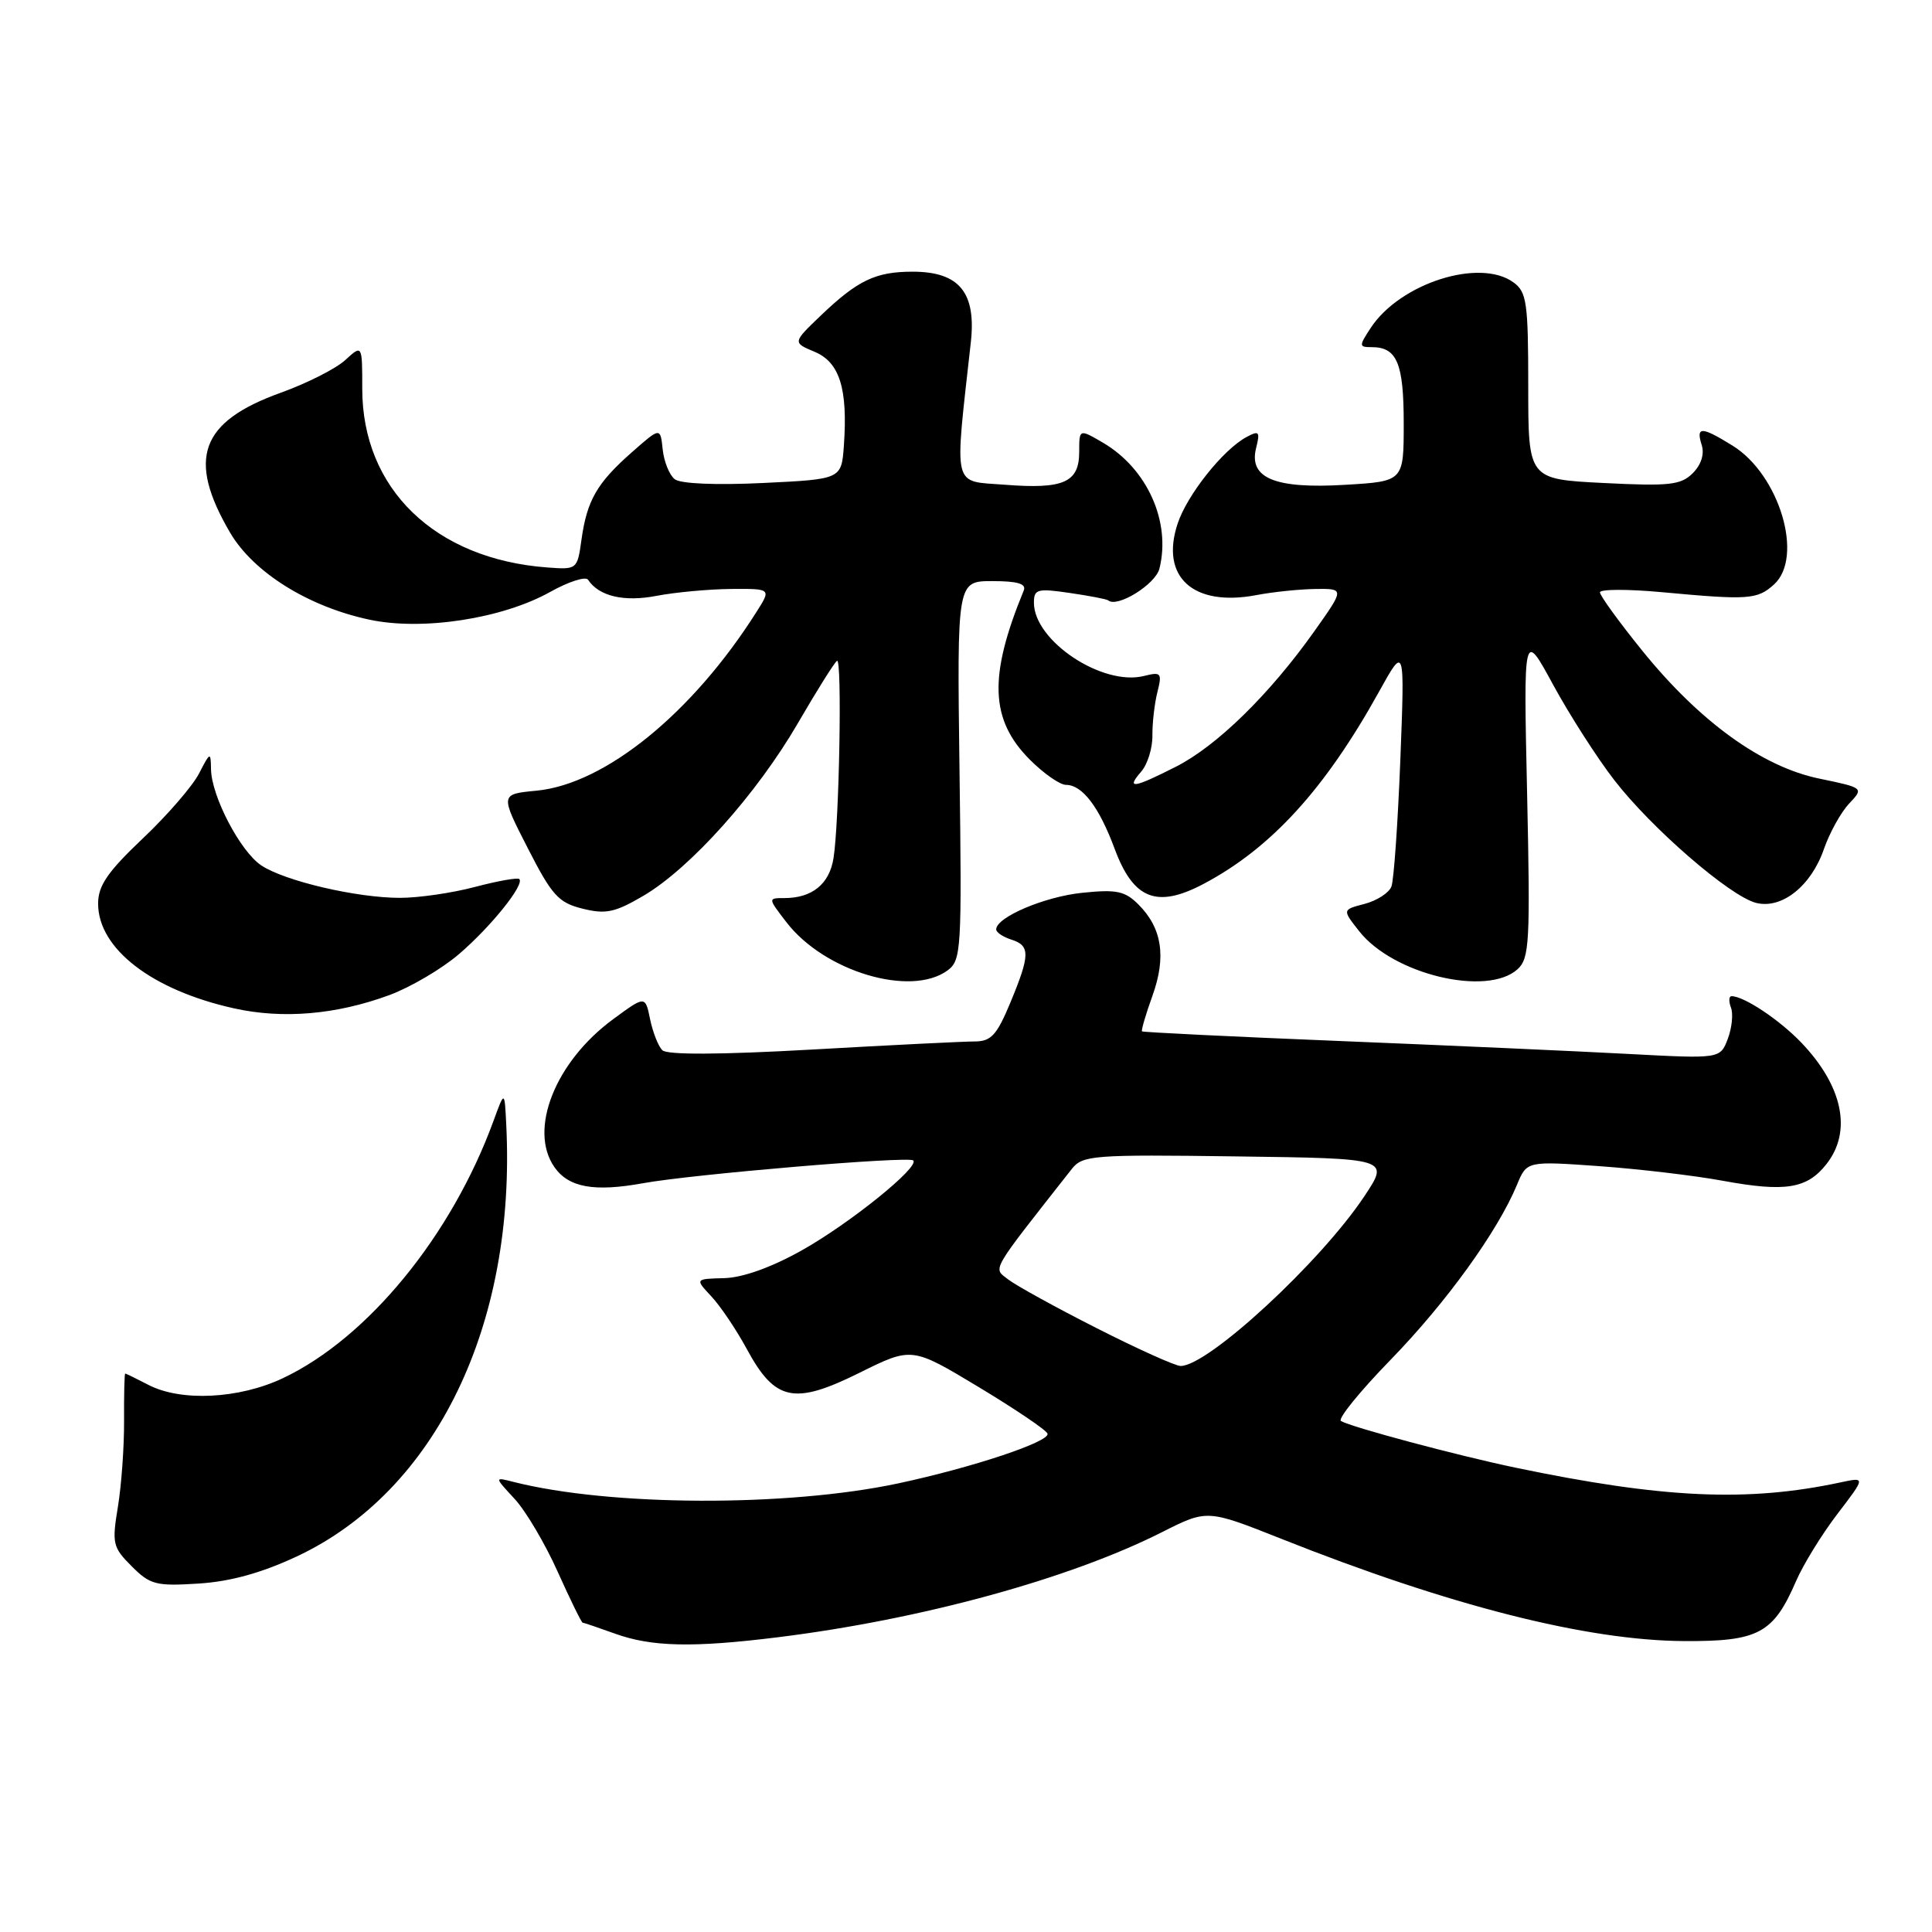 <?xml version="1.0" encoding="UTF-8" standalone="no"?>
<!DOCTYPE svg PUBLIC "-//W3C//DTD SVG 1.1//EN" "http://www.w3.org/Graphics/SVG/1.1/DTD/svg11.dtd" >
<svg xmlns="http://www.w3.org/2000/svg" xmlns:xlink="http://www.w3.org/1999/xlink" version="1.1" viewBox="0 0 256 256">
 <g >
 <path fill="currentColor"
d=" M 103.03 216.95 C 122.01 214.60 141.66 209.23 153.95 203.03 C 159.95 200.00 159.95 200.00 169.73 203.88 C 192.08 212.77 210.26 217.38 223.14 217.45 C 233.01 217.51 234.98 216.45 237.99 209.50 C 238.94 207.30 241.41 203.30 243.47 200.60 C 247.21 195.71 247.21 195.71 243.85 196.43 C 231.56 199.06 220.33 198.55 200.75 194.46 C 193.02 192.84 179.04 189.10 177.68 188.29 C 177.23 188.01 180.20 184.35 184.29 180.15 C 191.64 172.59 198.45 163.16 201.00 157.01 C 202.31 153.84 202.31 153.84 211.91 154.52 C 217.18 154.90 224.56 155.77 228.29 156.46 C 236.57 157.98 239.45 157.52 242.02 154.24 C 245.43 149.91 244.19 143.92 238.69 138.16 C 235.79 135.13 231.09 132.00 229.44 132.00 C 229.08 132.00 229.05 132.68 229.36 133.51 C 229.68 134.34 229.49 136.21 228.94 137.66 C 227.93 140.30 227.93 140.30 215.72 139.65 C 209.00 139.29 191.81 138.52 177.53 137.94 C 163.24 137.36 151.45 136.78 151.32 136.66 C 151.20 136.53 151.82 134.40 152.71 131.93 C 154.56 126.78 153.98 122.98 150.85 119.85 C 149.06 118.06 147.94 117.83 143.41 118.30 C 138.40 118.81 132.00 121.54 132.00 123.15 C 132.00 123.54 132.90 124.15 134.00 124.50 C 136.53 125.30 136.51 126.51 133.87 132.87 C 132.07 137.19 131.32 138.00 129.12 138.00 C 127.68 138.00 118.00 138.48 107.62 139.07 C 95.35 139.76 88.39 139.79 87.76 139.16 C 87.22 138.62 86.50 136.78 86.14 135.05 C 85.50 131.92 85.50 131.92 81.23 135.06 C 73.56 140.70 70.00 149.70 73.47 154.66 C 75.36 157.35 78.72 157.96 85.22 156.78 C 91.78 155.59 120.33 153.18 121.00 153.76 C 121.94 154.58 112.60 162.12 106.22 165.69 C 102.21 167.94 98.40 169.30 95.96 169.36 C 92.09 169.46 92.09 169.46 94.25 171.77 C 95.44 173.03 97.56 176.18 98.96 178.76 C 102.70 185.67 105.22 186.20 113.87 181.91 C 120.82 178.46 120.82 178.46 129.66 183.78 C 134.52 186.71 138.64 189.49 138.80 189.96 C 139.18 191.02 128.88 194.45 119.00 196.56 C 104.26 199.70 80.77 199.60 68.00 196.35 C 65.50 195.71 65.50 195.71 68.19 198.61 C 69.66 200.20 72.23 204.54 73.89 208.25 C 75.56 211.96 77.05 215.01 77.21 215.02 C 77.37 215.02 79.30 215.68 81.50 216.47 C 86.34 218.22 91.82 218.34 103.03 216.95 Z  M 39.32 206.24 C 57.73 197.61 68.41 175.60 67.08 149.00 C 66.86 144.50 66.86 144.50 65.40 148.50 C 59.85 163.71 48.75 177.28 37.50 182.61 C 31.68 185.37 23.96 185.75 19.64 183.49 C 18.06 182.67 16.69 182.00 16.59 182.00 C 16.49 182.00 16.42 184.81 16.44 188.25 C 16.46 191.69 16.09 196.83 15.62 199.68 C 14.82 204.52 14.94 205.03 17.45 207.54 C 19.90 209.99 20.67 210.19 26.32 209.83 C 30.55 209.56 34.65 208.42 39.32 206.24 Z  M 51.58 131.86 C 54.37 130.83 58.52 128.39 60.80 126.44 C 65.03 122.82 69.54 117.21 68.81 116.48 C 68.59 116.26 65.95 116.73 62.95 117.52 C 59.95 118.32 55.48 118.97 53.00 118.97 C 47.28 118.97 37.80 116.76 34.65 114.69 C 31.87 112.87 28.02 105.53 27.96 101.93 C 27.92 99.59 27.86 99.61 26.37 102.50 C 25.52 104.15 22.17 108.03 18.91 111.11 C 14.25 115.53 13.00 117.36 13.00 119.73 C 13.00 125.70 20.12 131.19 31.00 133.61 C 37.48 135.05 44.54 134.45 51.58 131.86 Z  M 125.55 128.59 C 127.38 127.25 127.46 125.92 127.14 102.09 C 126.81 77.00 126.81 77.00 131.49 77.00 C 134.84 77.00 136.02 77.35 135.65 78.25 C 130.97 89.63 131.18 95.38 136.48 100.68 C 138.31 102.51 140.45 104.00 141.25 104.00 C 143.41 104.00 145.64 106.92 147.70 112.48 C 150.19 119.18 153.30 120.40 159.52 117.10 C 168.46 112.36 175.59 104.53 182.74 91.63 C 186.14 85.50 186.14 85.50 185.55 100.73 C 185.22 109.10 184.69 116.64 184.37 117.47 C 184.05 118.31 182.45 119.34 180.82 119.77 C 177.85 120.54 177.85 120.54 180.10 123.39 C 184.59 129.11 197.03 132.09 201.08 128.43 C 202.66 127.00 202.78 124.86 202.35 105.18 C 201.87 83.50 201.87 83.50 205.80 90.74 C 207.97 94.72 211.59 100.38 213.87 103.33 C 218.81 109.74 229.24 118.77 232.70 119.64 C 236.10 120.49 239.99 117.40 241.68 112.50 C 242.43 110.35 243.92 107.65 245.01 106.49 C 246.98 104.40 246.98 104.40 241.07 103.17 C 233.49 101.61 225.21 95.62 217.61 86.22 C 214.52 82.40 212.00 78.92 212.00 78.49 C 212.00 78.06 215.71 78.05 220.25 78.47 C 231.67 79.53 232.85 79.45 235.06 77.45 C 239.06 73.83 235.79 62.89 229.56 59.04 C 225.45 56.50 224.70 56.48 225.48 58.95 C 225.87 60.16 225.42 61.58 224.30 62.70 C 222.73 64.27 221.21 64.44 212.50 64.00 C 202.50 63.50 202.50 63.50 202.50 51.18 C 202.50 40.13 202.30 38.70 200.56 37.43 C 196.10 34.15 185.51 37.52 181.62 43.46 C 180.05 45.86 180.05 46.00 181.78 46.00 C 185.11 46.00 186.00 48.14 186.00 56.09 C 186.00 63.78 186.00 63.78 178.25 64.24 C 168.93 64.80 165.44 63.36 166.44 59.37 C 166.99 57.18 166.84 57.01 165.17 57.91 C 162.07 59.57 157.30 65.57 156.04 69.39 C 153.70 76.46 158.11 80.45 166.50 78.85 C 168.70 78.43 172.22 78.07 174.33 78.04 C 178.16 78.00 178.16 78.00 174.13 83.68 C 168.23 92.00 161.22 98.86 155.82 101.59 C 150.17 104.46 149.17 104.60 151.21 102.25 C 152.05 101.29 152.72 99.14 152.70 97.48 C 152.68 95.82 152.98 93.22 153.36 91.71 C 154.00 89.16 153.86 89.00 151.58 89.57 C 146.07 90.95 137.00 84.92 137.00 79.86 C 137.00 78.06 137.45 77.94 141.75 78.57 C 144.36 78.95 146.65 79.39 146.84 79.55 C 148.03 80.58 153.10 77.44 153.63 75.35 C 155.18 69.15 152.02 62.10 146.15 58.66 C 143.00 56.82 143.00 56.82 143.00 59.87 C 143.00 63.93 140.94 64.84 133.15 64.23 C 126.12 63.69 126.45 65.07 128.64 45.35 C 129.37 38.75 127.10 36.00 120.93 36.00 C 116.02 36.00 113.66 37.13 108.76 41.81 C 105.02 45.39 105.02 45.39 107.95 46.62 C 111.26 48.01 112.35 51.51 111.82 59.02 C 111.50 63.50 111.50 63.50 101.09 64.00 C 94.87 64.30 90.17 64.10 89.41 63.50 C 88.70 62.95 87.98 61.17 87.81 59.55 C 87.50 56.60 87.50 56.60 83.71 59.94 C 79.10 64.00 77.78 66.30 77.05 71.50 C 76.50 75.46 76.47 75.49 72.50 75.19 C 57.63 74.08 48.00 64.77 48.00 51.51 C 48.00 45.65 48.00 45.65 45.75 47.71 C 44.51 48.85 40.67 50.79 37.20 52.04 C 26.52 55.88 24.75 60.78 30.49 70.58 C 33.59 75.86 40.87 80.40 49.00 82.12 C 56.02 83.60 66.55 81.98 72.89 78.44 C 75.34 77.07 77.61 76.34 77.92 76.82 C 79.36 79.01 82.69 79.79 87.01 78.95 C 89.48 78.48 93.91 78.07 96.85 78.04 C 102.20 78.00 102.20 78.00 100.24 81.08 C 91.75 94.50 80.19 103.89 71.09 104.77 C 66.27 105.23 66.27 105.23 69.92 112.36 C 73.13 118.65 74.00 119.61 77.18 120.40 C 80.26 121.17 81.48 120.91 85.25 118.70 C 91.45 115.06 100.26 105.23 105.71 95.85 C 108.24 91.49 110.58 87.76 110.91 87.56 C 111.60 87.12 111.21 109.00 110.44 113.74 C 109.89 117.15 107.60 119.00 103.94 119.00 C 101.74 119.00 101.74 119.00 104.23 122.23 C 109.26 128.74 120.68 132.15 125.55 128.59 Z  M 145.34 176.00 C 139.93 173.26 134.65 170.35 133.60 169.54 C 131.56 167.95 131.05 168.85 142.02 154.89 C 143.45 153.08 144.78 152.97 163.82 153.23 C 184.11 153.50 184.11 153.50 180.81 158.47 C 175.04 167.18 160.09 181.00 156.44 181.00 C 155.75 181.00 150.75 178.75 145.34 176.00 Z "/>
</g>
</svg>